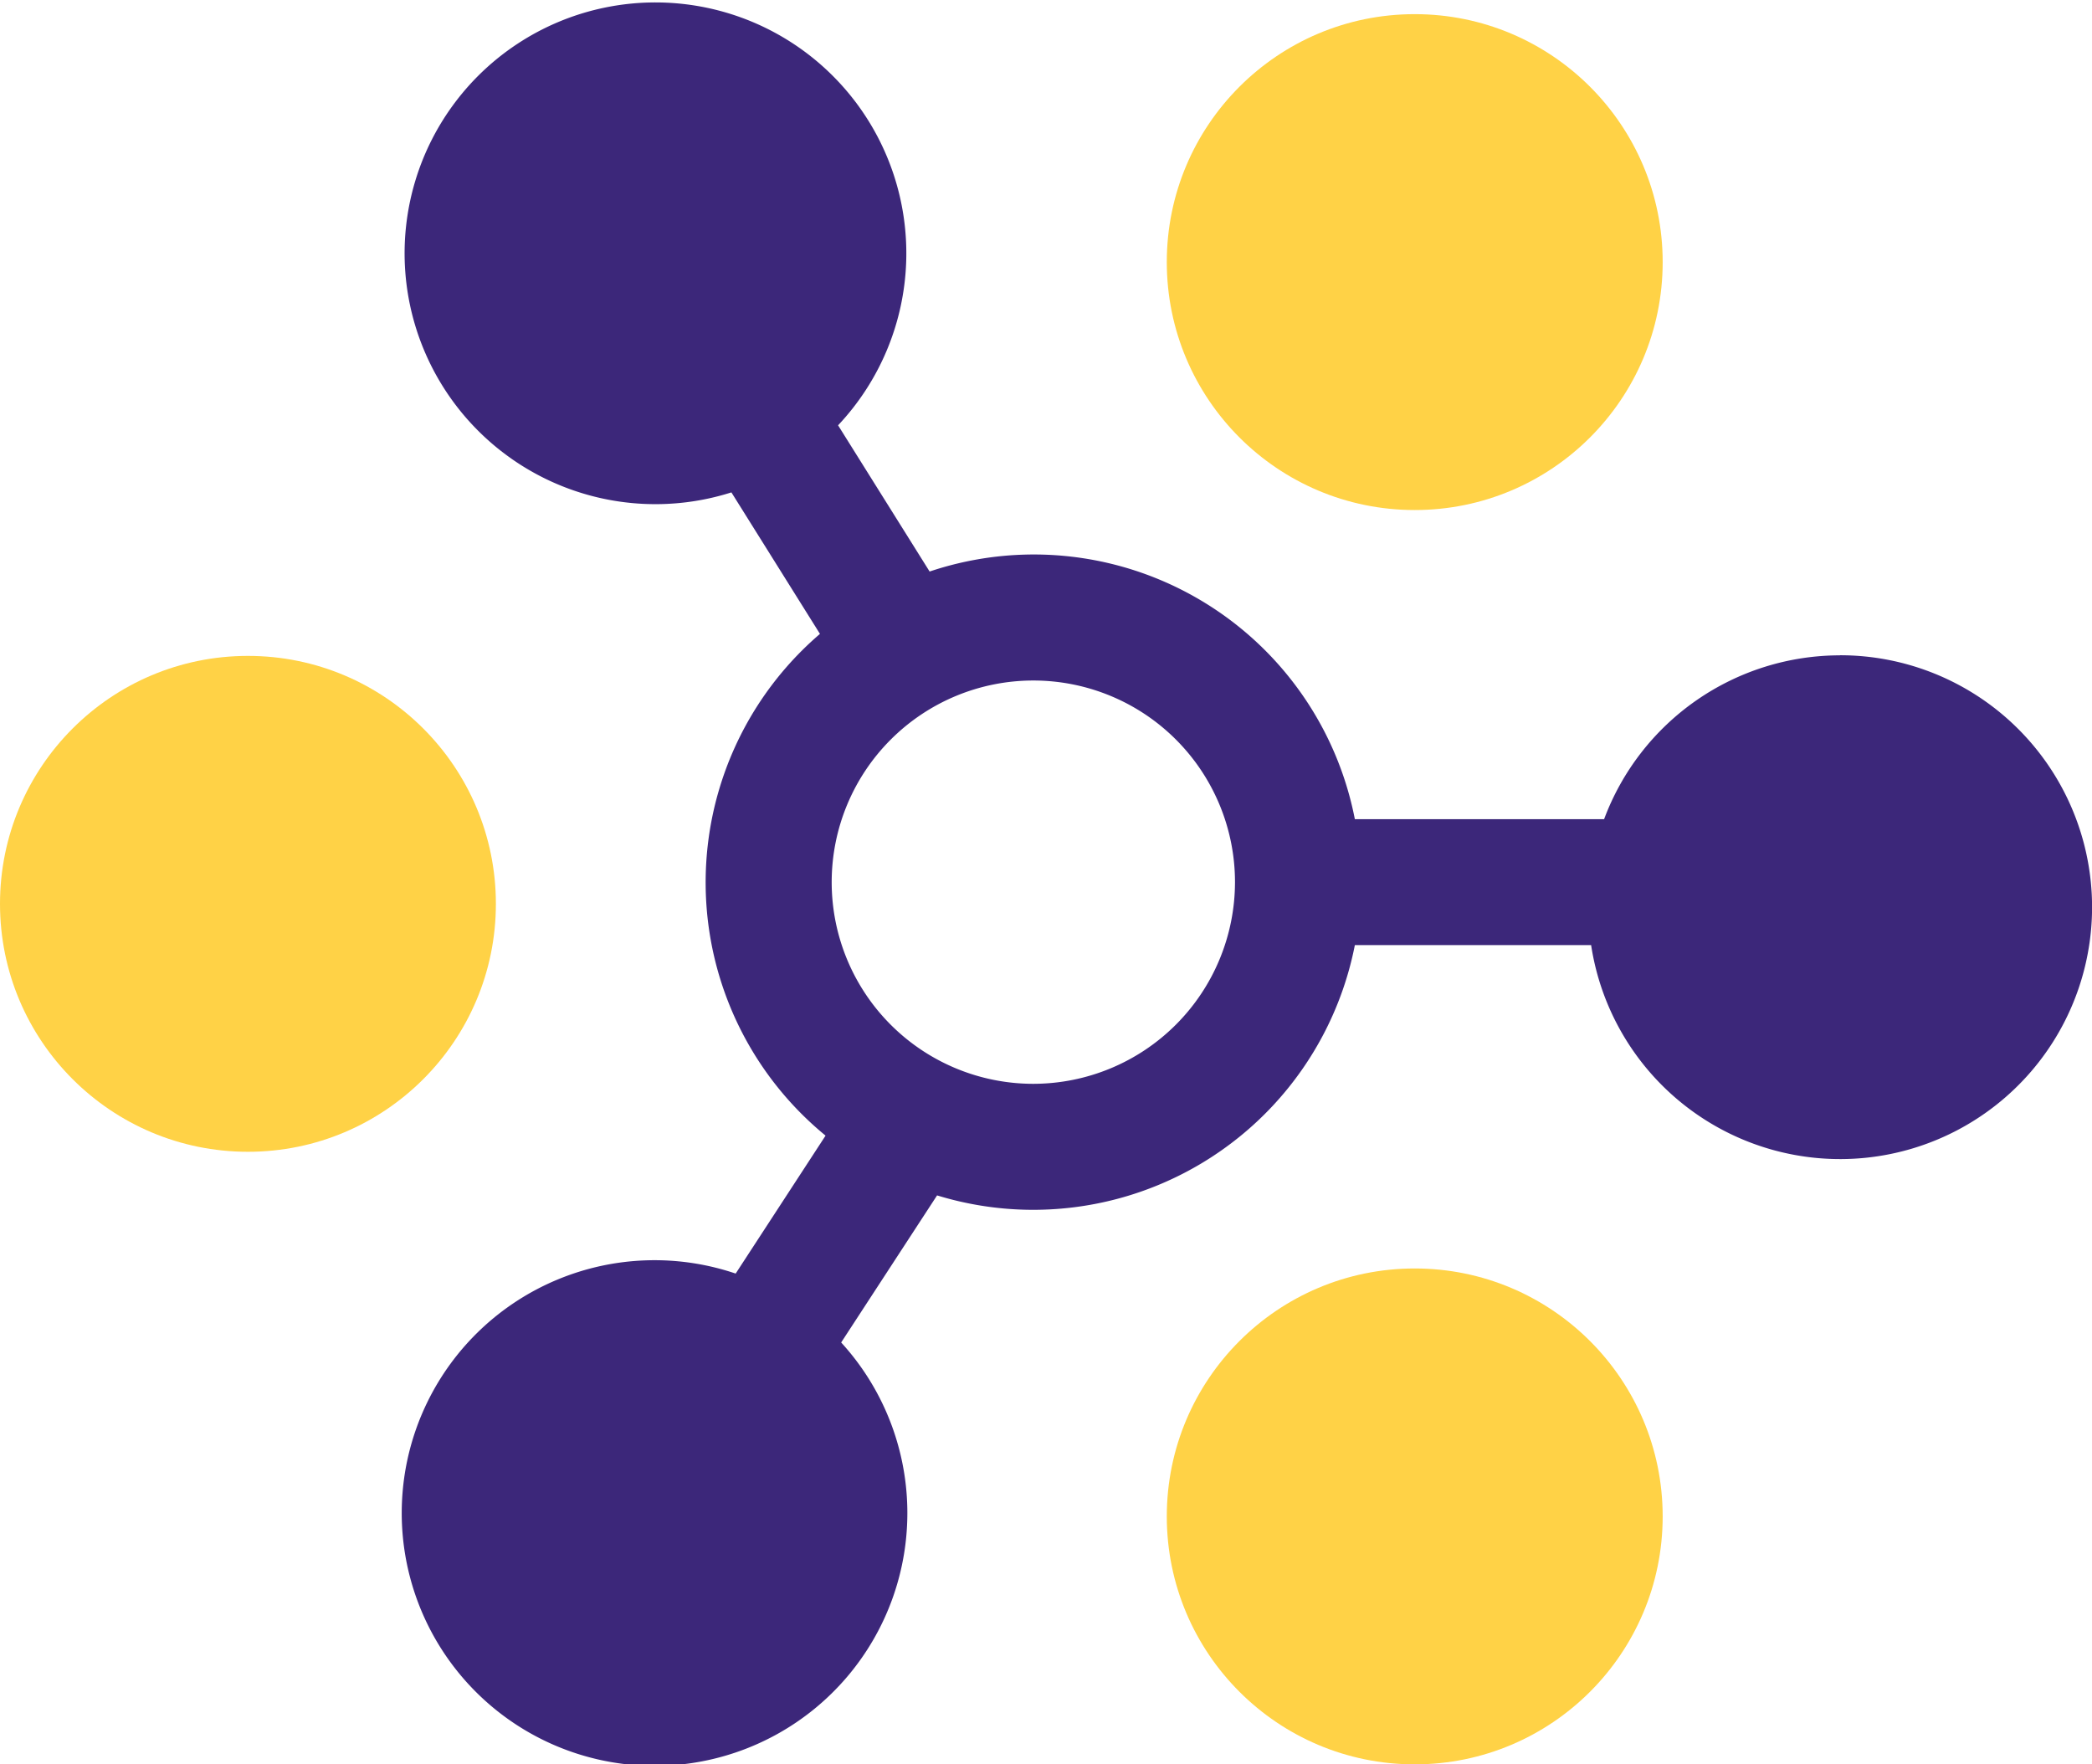 <svg xmlns="http://www.w3.org/2000/svg" width="71.718" height="60.485" viewBox="0 0 71.718 60.485">
    <defs>
        <style>
            .cls-1{fill:#ffd246}.cls-2{fill:#3c277a}
        </style>
    </defs>
    <g id="noun_distribution_696287" transform="translate(-8.5 -15)">
        <circle id="Ellipse_298" cx="8.5" cy="8.5" r="8.5" class="cls-1" data-name="Ellipse 298" transform="translate(8.5 37.485)"/>
        <circle id="Ellipse_299" cx="8.5" cy="8.5" r="8.5" class="cls-1" data-name="Ellipse 299" transform="translate(48.5 15.485)"/>
        <circle id="Ellipse_300" cx="8.5" cy="8.5" r="8.5" class="cls-1" data-name="Ellipse 300" transform="translate(48.5 58.485)"/>
        <path id="Path_1427" d="M73.752 37.466a8.634 8.634 0 0 0-8.085 5.616h-8.545a11.212 11.212 0 0 0-14.578-8.489l-3.138-5.013a8.6 8.6 0 1 0-3.657 2.3l3.036 4.851a11.22 11.22 0 0 0 .192 17.2l-3.082 4.729a8.667 8.667 0 1 0 3.617 2.362L42.8 55.98a11.235 11.235 0 0 0 14.322-8.58h8.1a8.636 8.636 0 1 0 8.533-9.937zM46.1 52.155a6.913 6.913 0 1 1 6.913-6.913 6.921 6.921 0 0 1-6.913 6.913z" class="cls-2" data-name="Path 1427" transform="translate(-2.175)"/>
    </g>
</svg>
